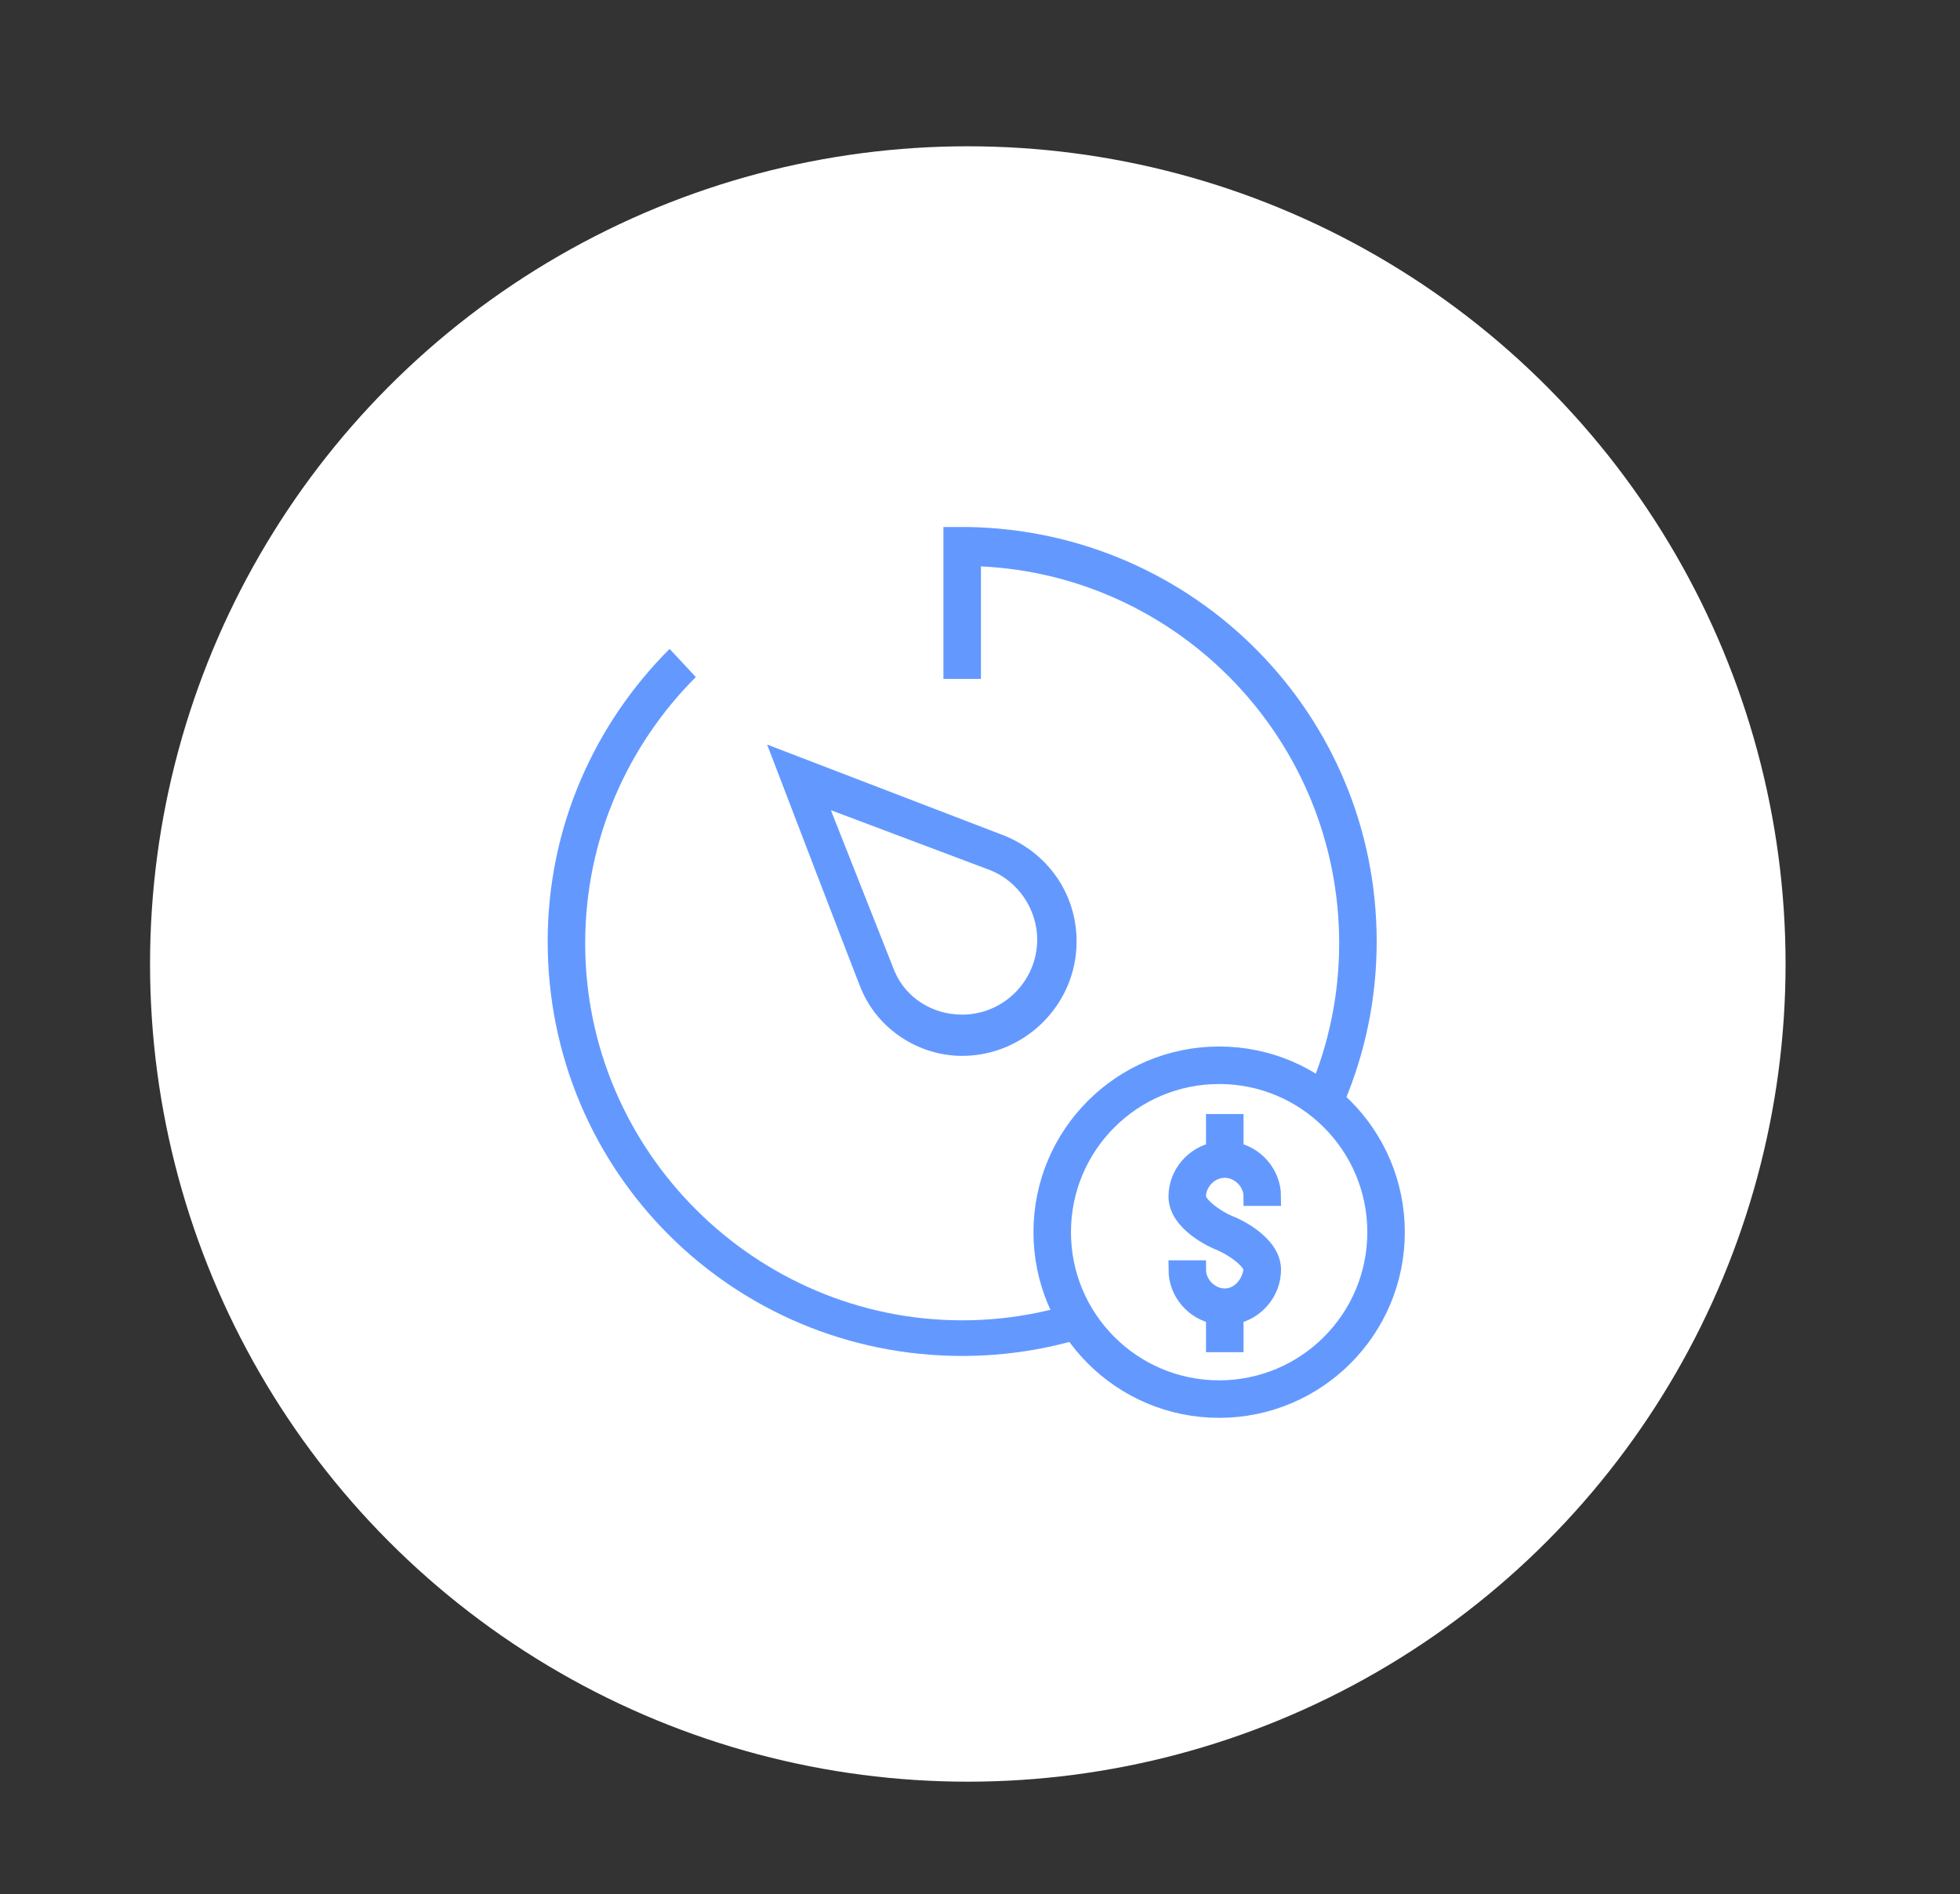 <?xml version="1.0" encoding="utf-8"?>
<!-- Generator: Adobe Illustrator 19.0.0, SVG Export Plug-In . SVG Version: 6.00 Build 0)  -->
<svg version="1.1" id="Layer_1" xmlns="http://www.w3.org/2000/svg" xmlns:xlink="http://www.w3.org/1999/xlink" x="0px" y="0px"
	 viewBox="-253 346 104.5 101" style="enable-background:new -253 346 104.5 101;" xml:space="preserve">
<rect x="-253" y="346" width="104.5" height="101" fill="#333333" stroke="none"/>
<style type="text/css">
	.st0{fill:#FFFFFF;}
	.st1{fill:#6399FF;}
	.st2{fill:#FFFFFF;stroke:#6399FF;stroke-width:2;}
	.st3{fill:#6399FF;stroke:#6399FF;}
</style>
<circle id="XMLID_1_" class="st0" cx="-201.4" cy="397.4" r="43.6"/>
<g id="XMLID_11_">
	<g id="Page-1_5_" transform="translate(34, 32)">
		<path id="Fill-1_3_" class="st1" d="M-235.7,370.3c3.3,0,6.1-2.7,6.1-6.1c0-2.6-1.6-4.8-4-5.7l-12.5-4.8c0,0,4.9,12.8,5,13
			C-240.2,368.9-238,370.3-235.7,370.3L-235.7,370.3z M-242.7,357.2l8.5,3.2c1.5,0.6,2.5,2.1,2.5,3.7c0,2.2-1.8,4-4,4
			c-1.6,0-3-0.9-3.6-2.3L-242.7,357.2z"/>
		<path id="Fill-2_1_" class="st1" d="M-236.7,342.1v8.1h2v-6c10.6,0.5,19.1,9.3,19.1,20.1c0,11.1-9.1,20.1-20.1,20.1
			s-20.1-9-20.1-20.1c0-5.6,2.3-10.6,5.9-14.2l-1.4-1.5c-4,4-6.5,9.5-6.5,15.6c0,12.3,9.9,22.1,22.1,22.1s22.1-9.9,22.1-22.1
			c0-12.1-9.7-21.9-21.8-22.1C-235.4,342.1-236.7,342.1-236.7,342.1z"/>
	</g>
	<circle id="Oval-4" class="st2" cx="-188" cy="411.7" r="8.9"/>
	<path id="Fill-4_1_" class="st3" d="M-187.7,415.2c-0.8,0-1.5-0.7-1.5-1.5h-1c0,1.2,0.9,2.2,2,2.4v1.5h1v-1.5c1.1-0.2,2-1.2,2-2.4
		c0-1.4-2-2.3-2.3-2.4c-0.7-0.3-1.7-1-1.7-1.5c0-0.8,0.7-1.5,1.5-1.5s1.5,0.7,1.5,1.5h1c0-1.2-0.9-2.2-2-2.4v-1.5h-1v1.5
		c-1.1,0.2-2,1.2-2,2.4c0,1.4,2,2.3,2.3,2.4c0.7,0.3,1.7,1,1.7,1.5C-186.3,414.5-186.9,415.2-187.7,415.2L-187.7,415.2z"/>
</g>
</svg>
